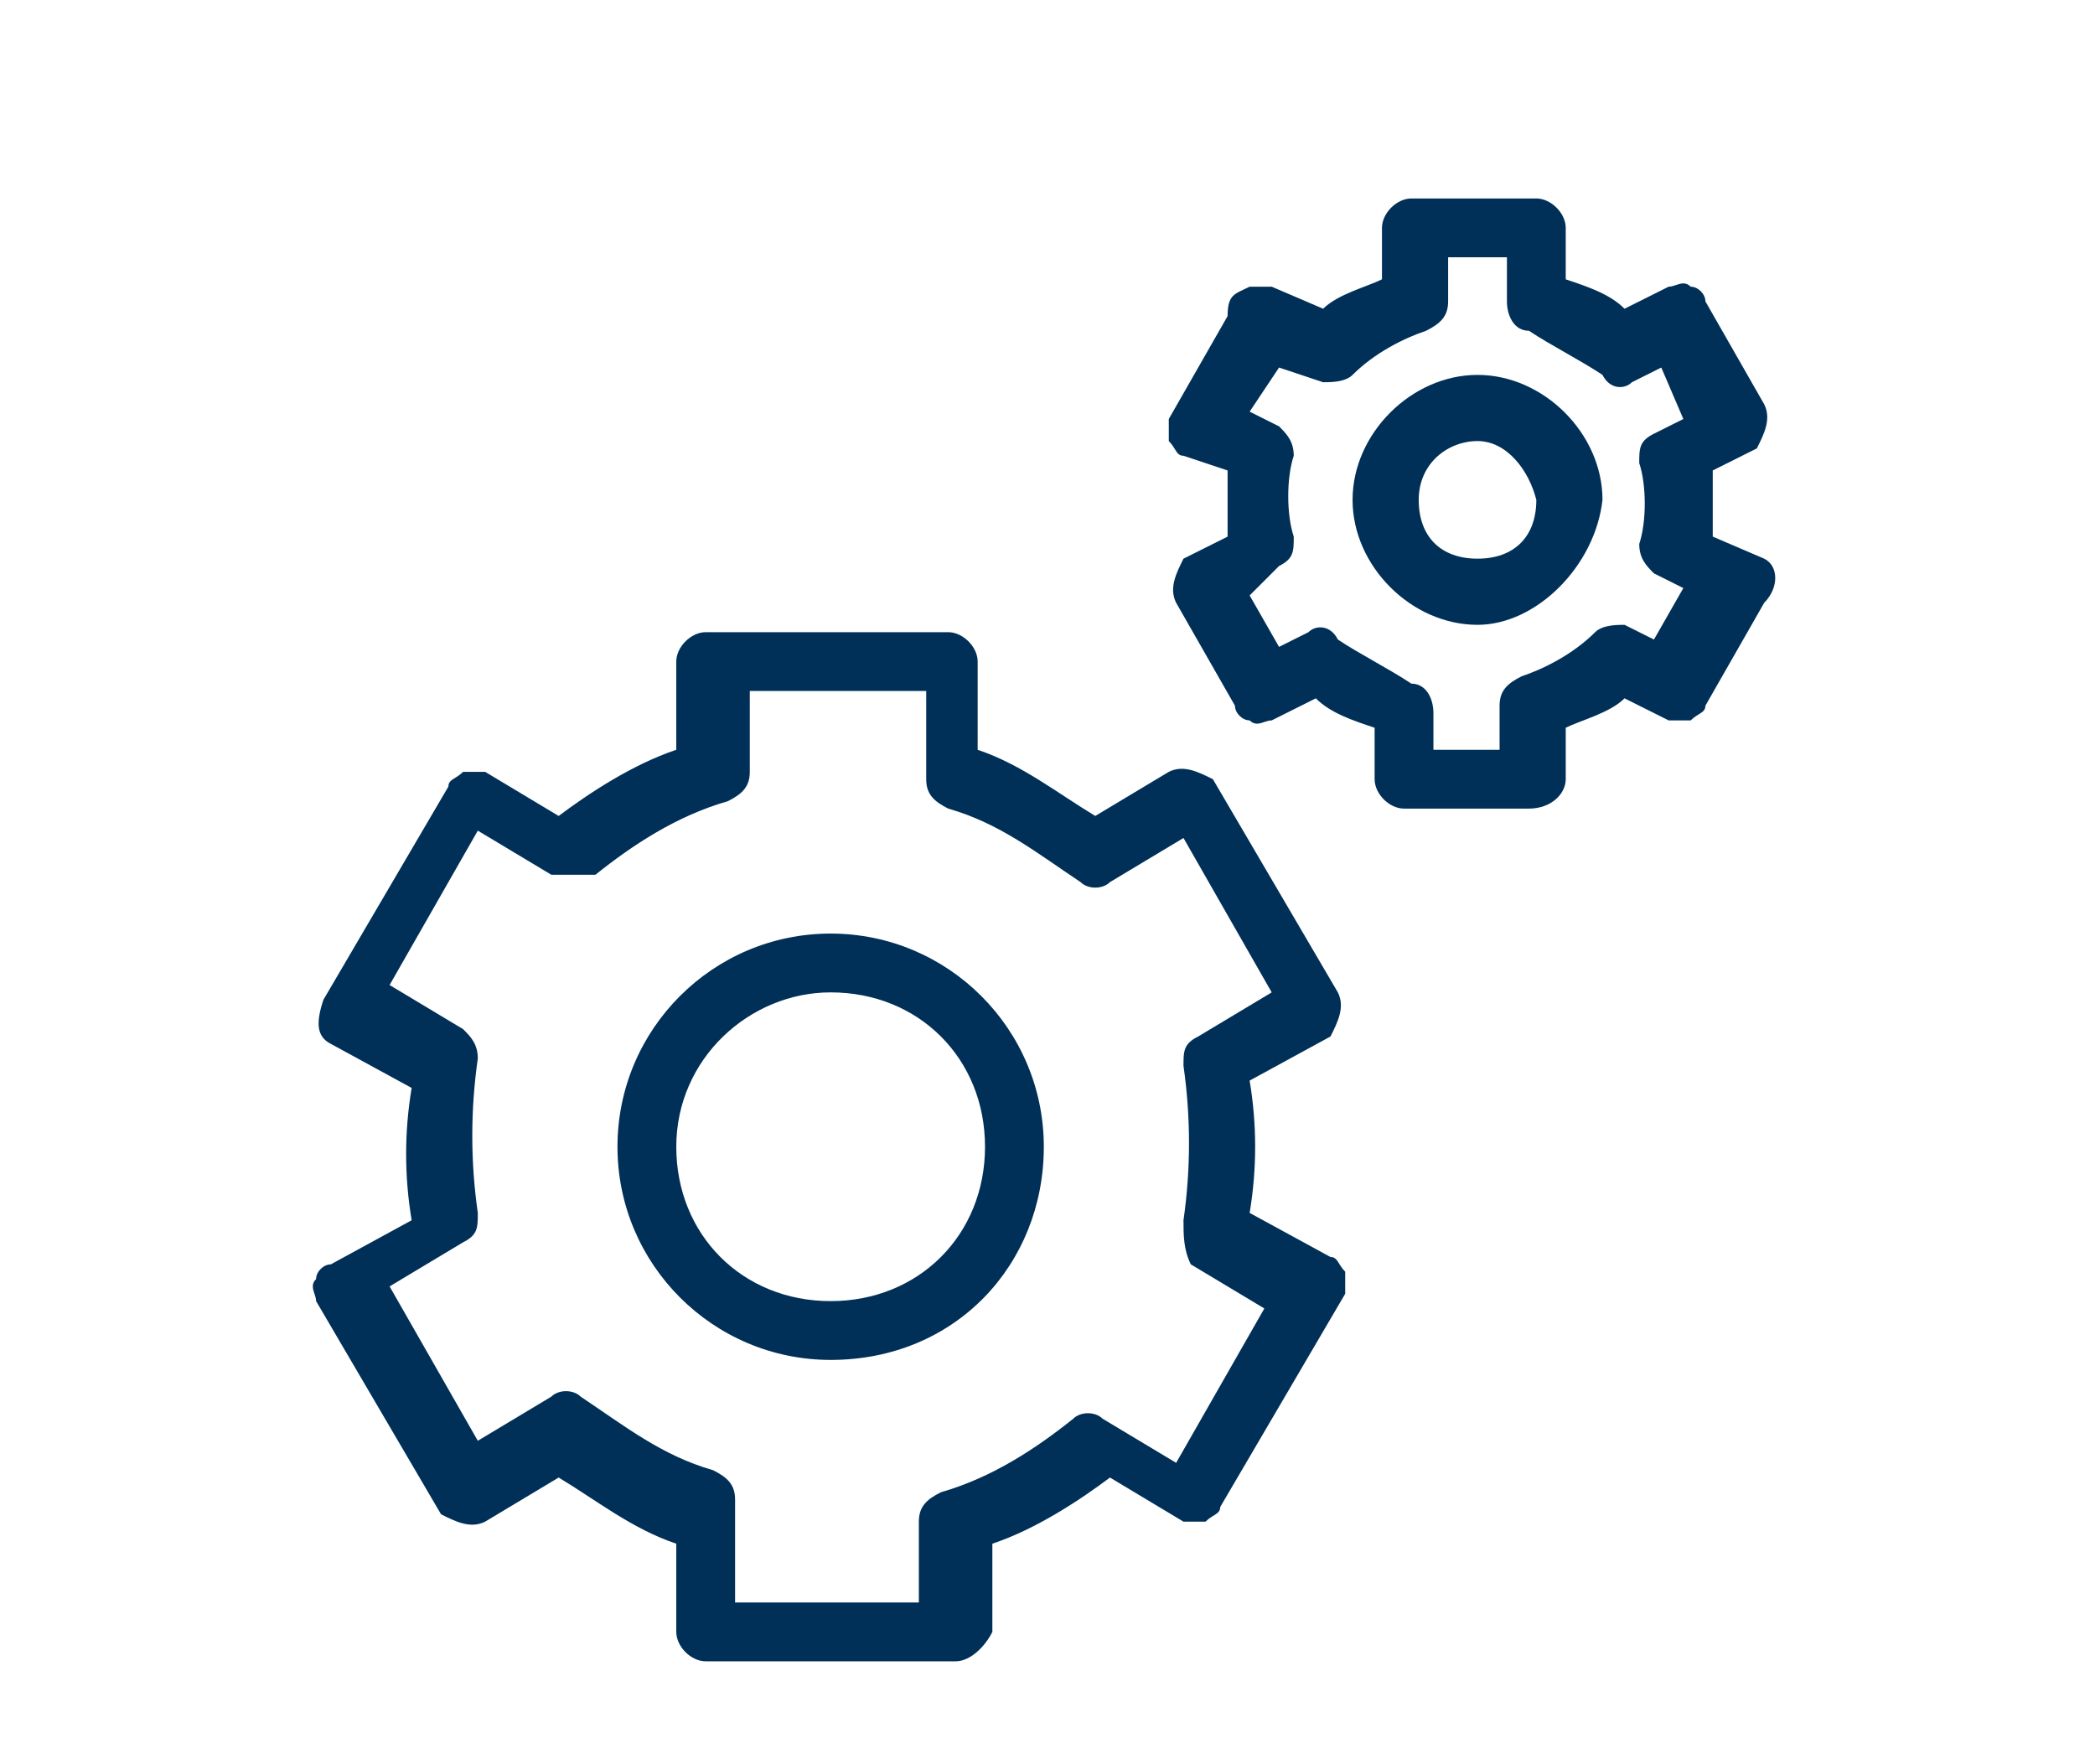 <?xml version="1.0" encoding="utf-8"?>
<!-- Generator: Adobe Illustrator 23.0.6, SVG Export Plug-In . SVG Version: 6.00 Build 0)  -->
<svg version="1.1" id="Layer_1" xmlns="http://www.w3.org/2000/svg" xmlns:xlink="http://www.w3.org/1999/xlink" x="0px" y="0px"
	 viewBox="0 0 28.5 24" style="enable-background:new 0 0 28.5 24;" xml:space="preserve">
<style type="text/css">
	.st0{fill:#003058;}
</style>
<g>
	<g>
		<g>
			<path class="st0" d="M11.3,18.5c-1.6,0-2.9-1.3-2.9-2.9s1.3-2.9,2.9-2.9s2.9,1.3,2.9,2.9C14.2,17.2,13,18.5,11.3,18.5z
				 M11.3,13.5c-1.1,0-2.1,0.9-2.1,2.1c0,1.2,0.9,2.1,2.1,2.1s2.1-0.9,2.1-2.1S12.5,13.5,11.3,13.5z"/>
		</g>
		<g>
			<path class="st0" d="M13,22.6H9.6c-0.2,0-0.4-0.2-0.4-0.4v-1.2c-0.6-0.2-1.1-0.6-1.6-0.9l-1,0.6c-0.2,0.1-0.4,0-0.6-0.1l-1.7-2.9
				c0-0.1-0.1-0.2,0-0.3c0-0.1,0.1-0.2,0.2-0.2l1.1-0.6c-0.1-0.6-0.1-1.2,0-1.8l-1.1-0.6c-0.2-0.1-0.2-0.3-0.1-0.6l1.7-2.9
				c0-0.1,0.1-0.1,0.2-0.2c0.1,0,0.2,0,0.3,0l1,0.6c0.4-0.3,1-0.7,1.6-0.9V9c0-0.2,0.2-0.4,0.4-0.4h3.3c0.2,0,0.4,0.2,0.4,0.4v1.2
				c0.6,0.2,1.1,0.6,1.6,0.9l1-0.6c0.2-0.1,0.4,0,0.6,0.1l1.7,2.9c0.1,0.2,0,0.4-0.1,0.6l-1.1,0.6c0.1,0.6,0.1,1.2,0,1.8l1.1,0.6
				c0.1,0,0.1,0.1,0.2,0.2c0,0.1,0,0.2,0,0.3l-1.7,2.9c0,0.1-0.1,0.1-0.2,0.2c-0.1,0-0.2,0-0.3,0l-1-0.6c-0.4,0.3-1,0.7-1.6,0.9v1.2
				C13.4,22.4,13.2,22.6,13,22.6z M10.1,21.8h2.4v-1.1c0-0.2,0.1-0.3,0.3-0.4c0.7-0.2,1.3-0.6,1.8-1c0.1-0.1,0.3-0.1,0.4,0l1,0.6
				l1.2-2.1l-1-0.6c-0.1-0.2-0.1-0.4-0.1-0.6c0.1-0.7,0.1-1.4,0-2.1c0-0.2,0-0.3,0.2-0.4l1-0.6l-1.2-2.1l-1,0.6
				c-0.1,0.1-0.3,0.1-0.4,0c-0.6-0.4-1.1-0.8-1.8-1c-0.2-0.1-0.3-0.2-0.3-0.4V9.4h-2.4v1.1c0,0.2-0.1,0.3-0.3,0.4
				c-0.7,0.2-1.3,0.6-1.8,1c-0.2,0-0.4,0-0.6,0l-1-0.6l-1.2,2.1l1,0.6c0.1,0.1,0.2,0.2,0.2,0.4c-0.1,0.7-0.1,1.4,0,2.1
				c0,0.2,0,0.3-0.2,0.4l-1,0.6l1.2,2.1l1-0.6c0.1-0.1,0.3-0.1,0.4,0c0.6,0.4,1.1,0.8,1.8,1c0.2,0.1,0.3,0.2,0.3,0.4V21.8z"/>
		</g>
	</g>
	<g>
		<g>
			<path class="st0" d="M20.1,8.5c-0.9,0-1.7-0.8-1.7-1.7s0.8-1.7,1.7-1.7s1.7,0.8,1.7,1.7C21.7,7.7,20.9,8.5,20.1,8.5z M20.1,6
				c-0.4,0-0.8,0.3-0.8,0.8s0.3,0.8,0.8,0.8s0.8-0.3,0.8-0.8C20.8,6.4,20.5,6,20.1,6z"/>
		</g>
		<g>
			<path class="st0" d="M20.8,11h-1.7c-0.2,0-0.4-0.2-0.4-0.4V9.9c-0.3-0.1-0.6-0.2-0.8-0.4l-0.6,0.3c-0.1,0-0.2,0.1-0.3,0
				c-0.1,0-0.2-0.1-0.2-0.2l-0.8-1.4c-0.1-0.2,0-0.4,0.1-0.6l0.6-0.3c0-0.3,0-0.7,0-0.9l-0.6-0.2c-0.1,0-0.1-0.1-0.2-0.2
				c0-0.1,0-0.2,0-0.3l0.8-1.4C16.7,4,16.8,4,17,3.9c0.1,0,0.2,0,0.3,0L18,4.2c0.2-0.2,0.6-0.3,0.8-0.4V3.1c0-0.2,0.2-0.4,0.4-0.4
				h1.7c0.2,0,0.4,0.2,0.4,0.4v0.7c0.3,0.1,0.6,0.2,0.8,0.4l0.6-0.3c0.1,0,0.2-0.1,0.3,0c0.1,0,0.2,0.1,0.2,0.2l0.8,1.4
				c0.1,0.2,0,0.4-0.1,0.6l-0.6,0.3c0,0.3,0,0.6,0,0.9l0.7,0.3C24.2,7.7,24.2,8,24,8.2l-0.8,1.4c0,0.1-0.1,0.1-0.2,0.2
				c-0.1,0-0.2,0-0.3,0l-0.6-0.3c-0.2,0.2-0.6,0.3-0.8,0.4v0.7C21.3,10.8,21.1,11,20.8,11z M19.6,10.2h0.8V9.6
				c0-0.2,0.1-0.3,0.3-0.4c0.3-0.1,0.7-0.3,1-0.6c0.1-0.1,0.3-0.1,0.4-0.1l0.4,0.2l0.4-0.7l-0.4-0.2c-0.1-0.1-0.2-0.2-0.2-0.4
				c0.1-0.3,0.1-0.8,0-1.1c0-0.2,0-0.3,0.2-0.4l0.4-0.2L22.6,5l-0.4,0.2c-0.1,0.1-0.3,0.1-0.4-0.1c-0.3-0.2-0.7-0.4-1-0.6
				c-0.2,0-0.3-0.2-0.3-0.4V3.5h-0.8v0.6c0,0.2-0.1,0.3-0.3,0.4c-0.3,0.1-0.7,0.3-1,0.6c-0.1,0.1-0.3,0.1-0.4,0.1L17.4,5L17,5.6
				l0.4,0.2c0.1,0.1,0.2,0.2,0.2,0.4c-0.1,0.3-0.1,0.8,0,1.1c0,0.2,0,0.3-0.2,0.4L17,8.1l0.4,0.7l0.4-0.2c0.1-0.1,0.3-0.1,0.4,0.1
				c0.3,0.2,0.7,0.4,1,0.6c0.2,0,0.3,0.2,0.3,0.4V10.2z"/>
		</g>
	</g>
</g>
</svg>
